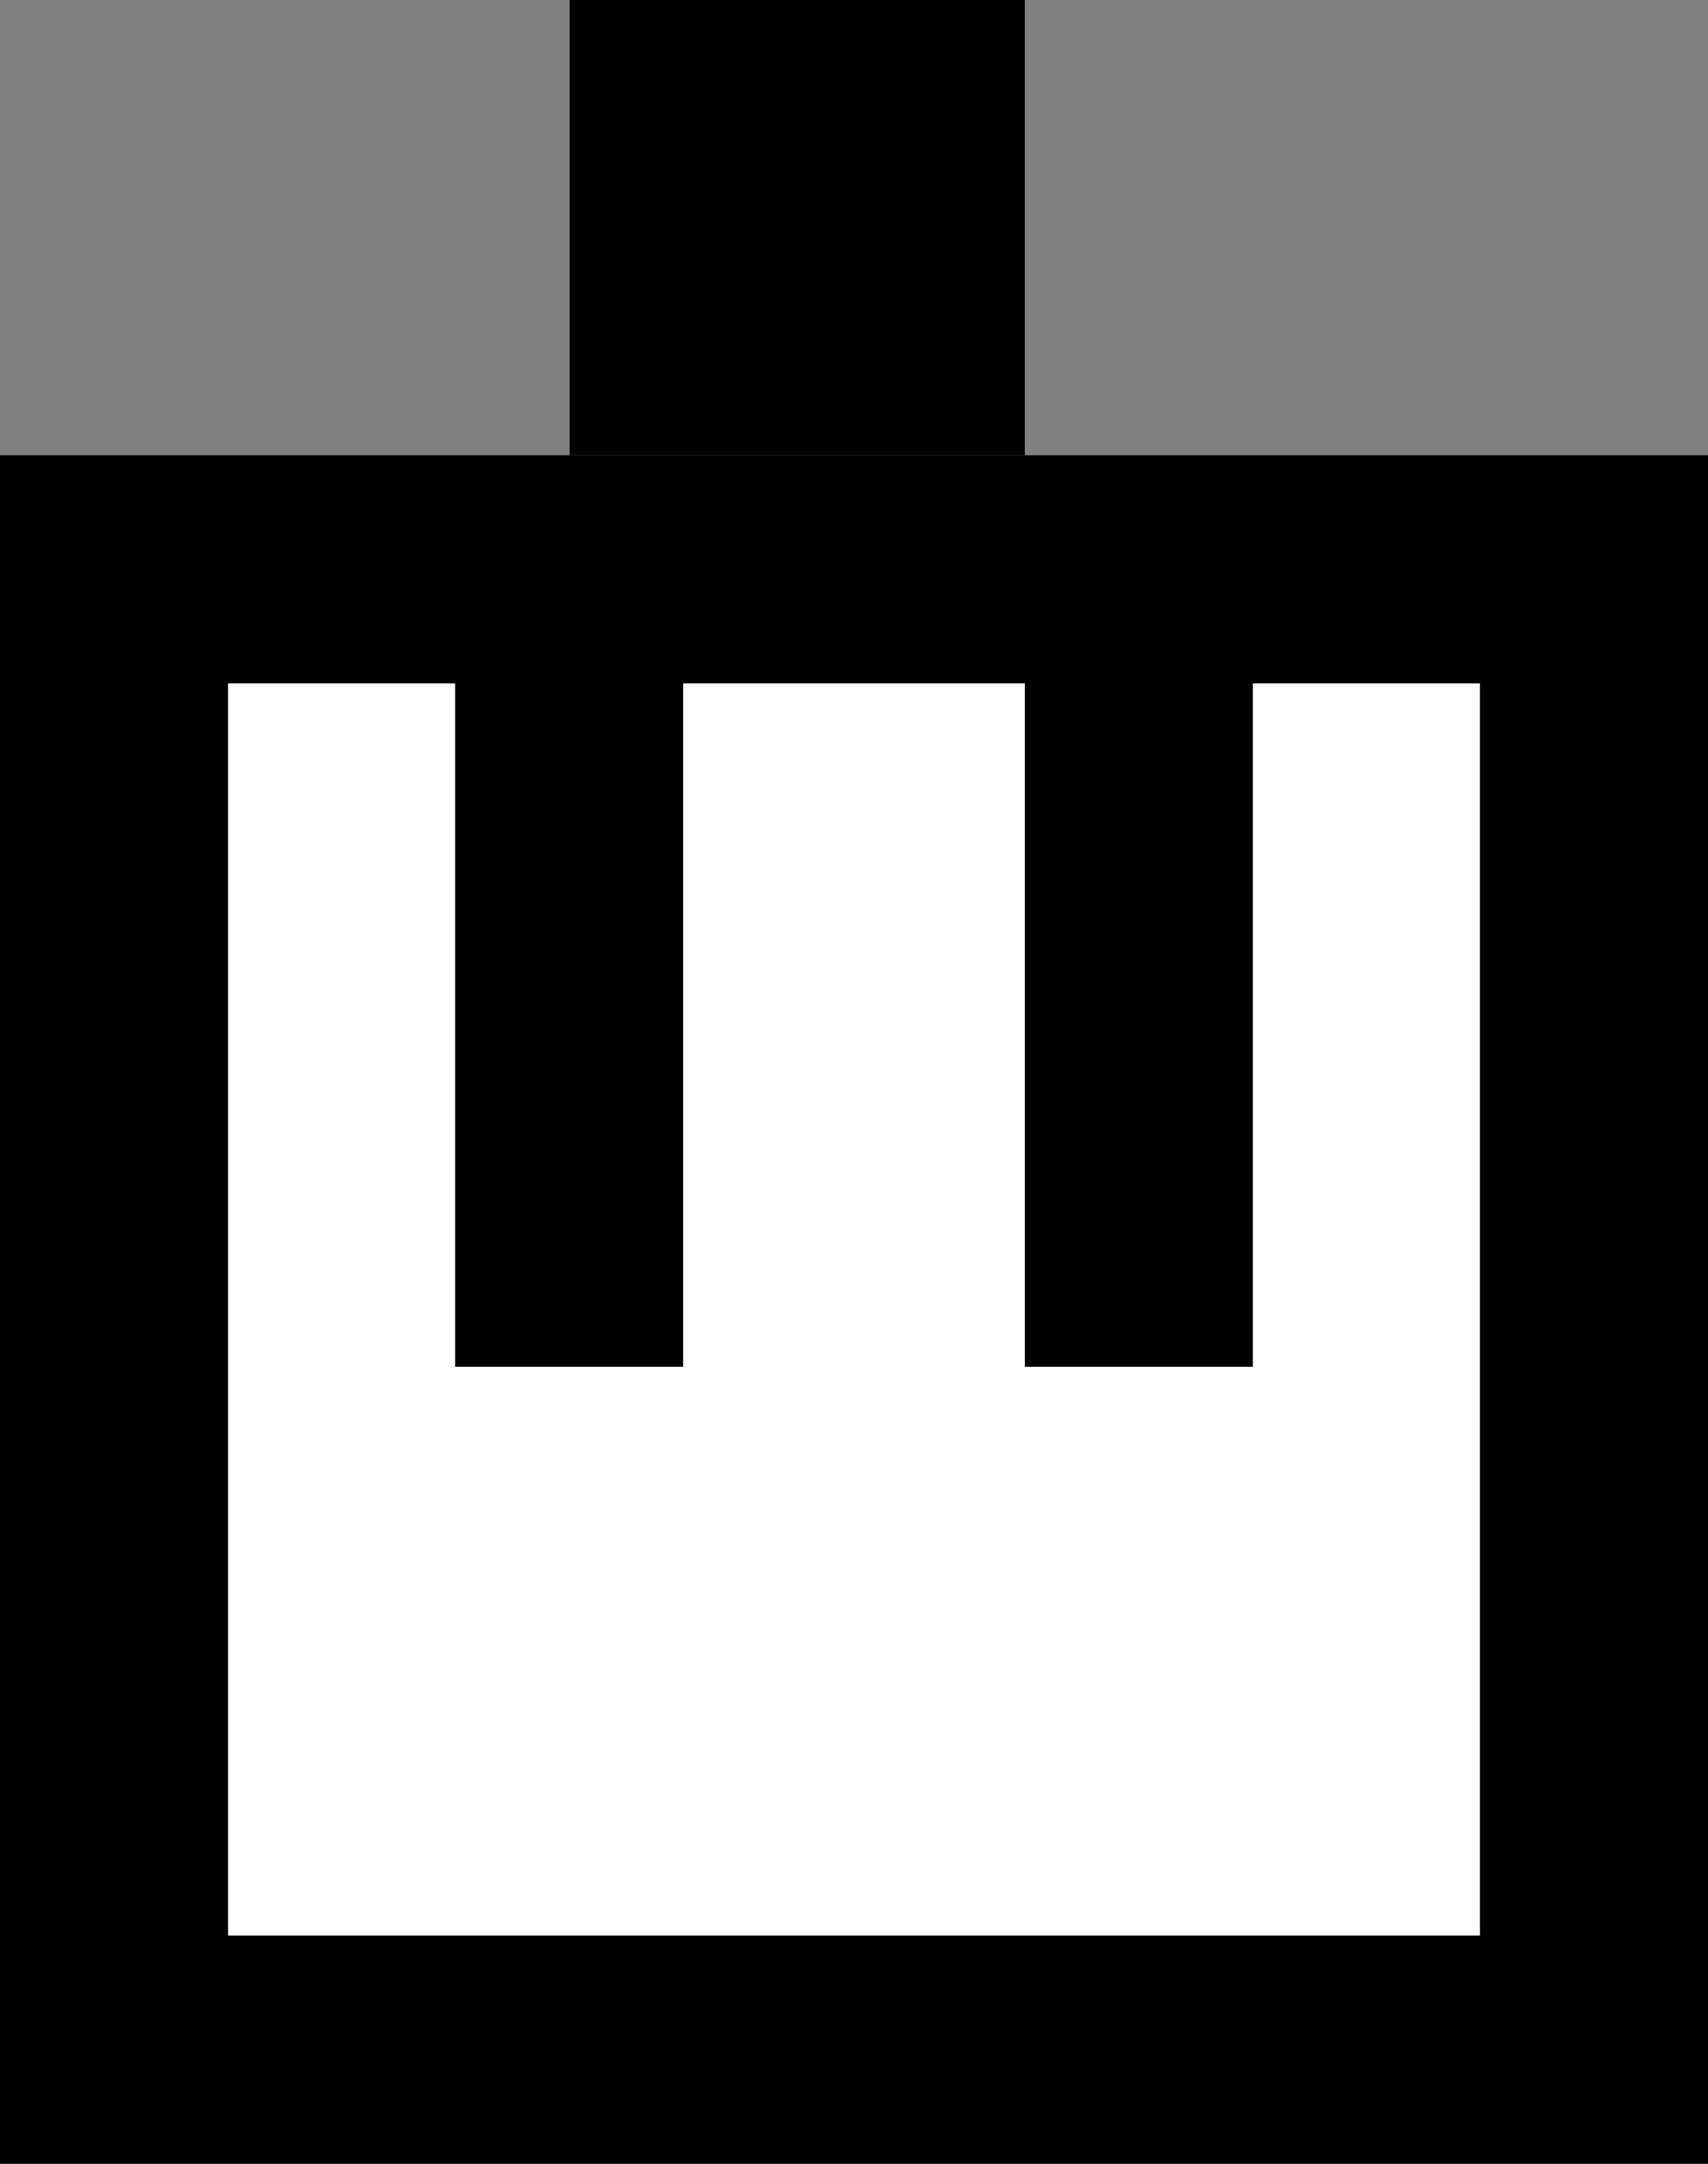 <svg xmlns="http://www.w3.org/2000/svg" width="15" height="19" version="1.0"><rect width="100%" height="100%" fill="#808080" stroke="none"/><path d="M0 4h15v15H0z"/><path fill="#fff" d="M2 6h11v11H2z"/><path d="M4 6v6h2V6H4zm5 0v6h2V6H9zM5 0h4v4H5z"/></svg>